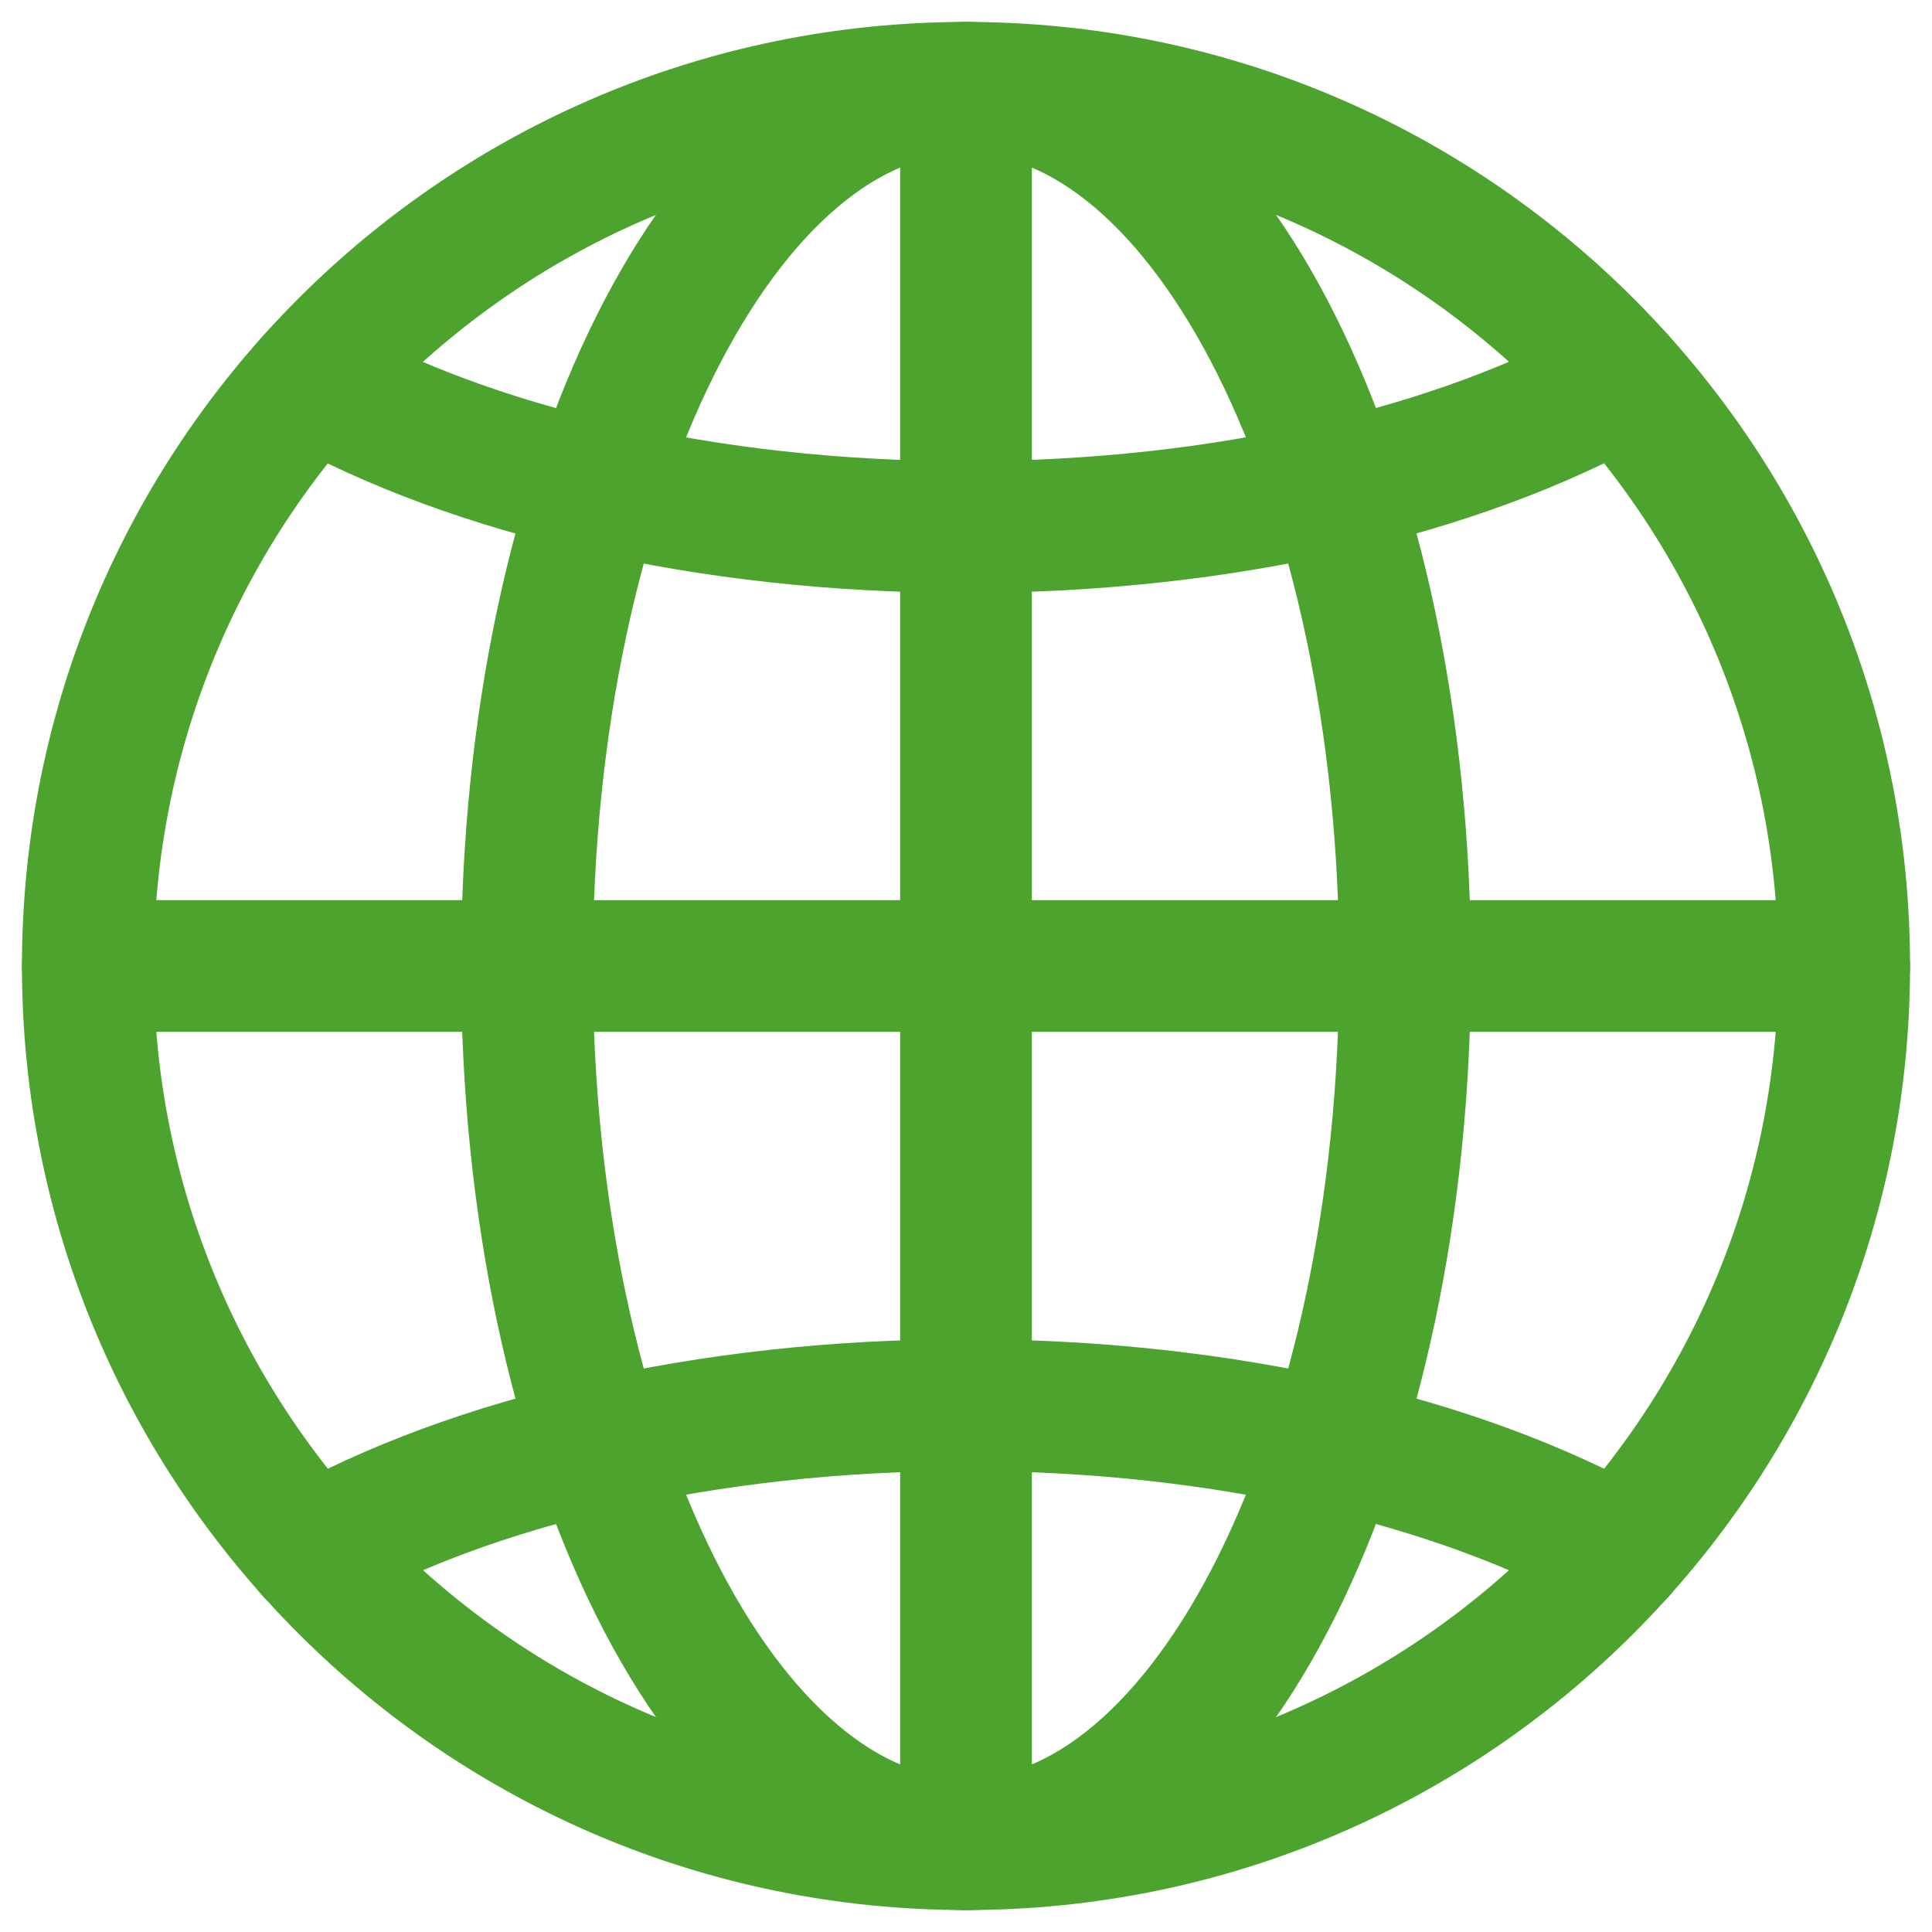 <svg width="22" height="22" viewBox="0 0 22 22" fill="none" xmlns="http://www.w3.org/2000/svg">
<path d="M11 21C16.523 21 21 16.523 21 11C21 5.477 16.523 1 11 1C5.477 1 1 5.477 1 11C1 16.523 5.477 21 11 21Z" stroke="#4CA32D" stroke-width="1.5" stroke-linecap="round" stroke-linejoin="round"/>
<path d="M11 21C13.761 21 16 16.523 16 11C16 5.477 13.761 1 11 1C8.239 1 6 5.477 6 11C6 16.523 8.239 21 11 21Z" stroke="#4CA32D" stroke-width="1.5" stroke-linecap="round" stroke-linejoin="round"/>
<path d="M18.452 4.334C16.621 5.357 13.959 6.001 10.997 6.001C8.035 6.001 5.376 5.357 3.545 4.336" stroke="#4CA32D" stroke-width="1.5" stroke-linecap="round" stroke-linejoin="round"/>
<path d="M18.454 17.667C16.623 16.644 13.961 16 10.999 16C8.037 16 5.376 16.644 3.545 17.667" stroke="#4CA32D" stroke-width="1.5" stroke-linecap="round" stroke-linejoin="round"/>
<path d="M11 1V21" stroke="#4CA32D" stroke-width="1.5" stroke-linecap="round" stroke-linejoin="round"/>
<path d="M1 11H21" stroke="#4CA32D" stroke-width="1.5" stroke-linecap="round" stroke-linejoin="round"/>
</svg>
